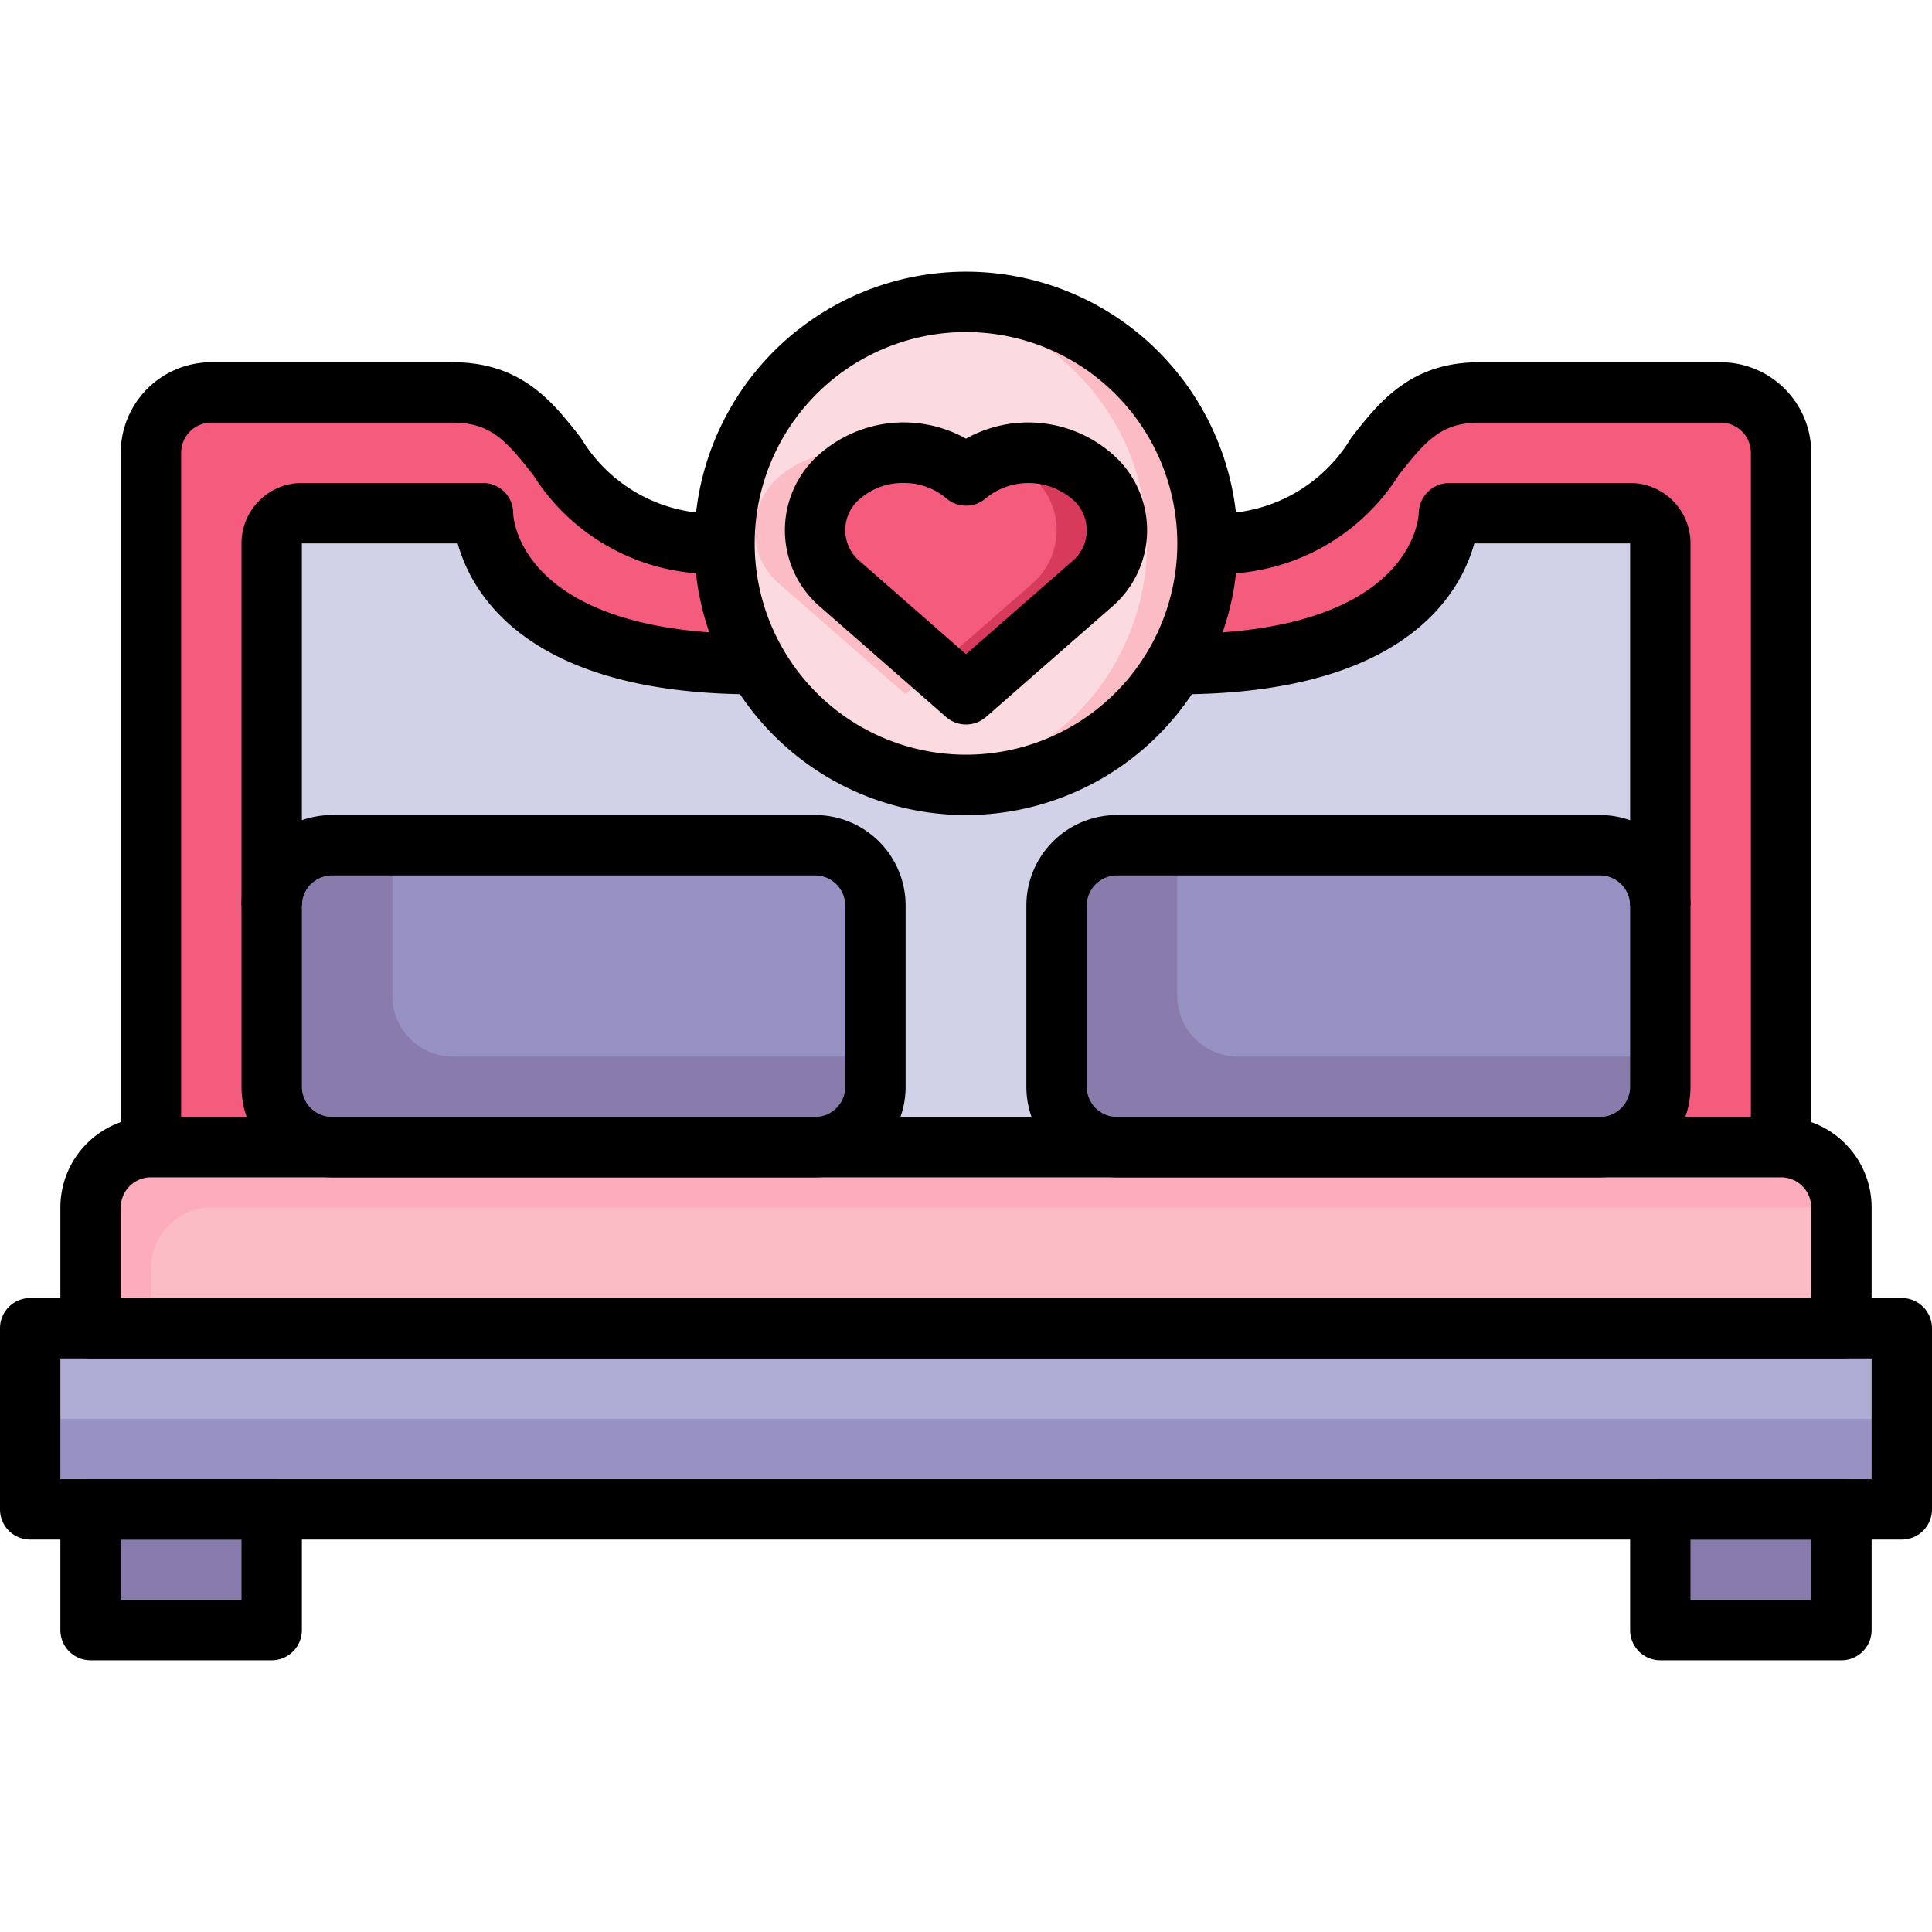 <svg xmlns="http://www.w3.org/2000/svg" viewBox="0 0 64 64"><g id="_14-Doctor" data-name="14-Doctor"><rect x="3" y="50" width="6" height="4" style="fill:#897cac"/><rect x="55" y="50" width="6" height="4" style="fill:#897cac"/><polygon points="63 44 63 50 61 50 55 50 9 50 3 50 1 50 1 44 3 44 61 44 63 44" style="fill:#aeacd5"/><polygon points="63 47 63 50 61 50 55 50 9 50 3 50 1 50 1 47 3 47 61 47 63 47" style="fill:#9891c3"/><path d="M61,40v4H3V40a2.006,2.006,0,0,1,2-2H59A2.006,2.006,0,0,1,61,40Z" style="fill:#fcbcc5"/><path d="M5,42a2.006,2.006,0,0,1,2-2H61a2.006,2.006,0,0,0-2-2H5a2.006,2.006,0,0,0-2,2v4H5Z" style="fill:#fcacbc"/><rect x="35" y="28" width="20" height="10" rx="2" style="fill:#9891c3"/><path d="M41,35a2.006,2.006,0,0,1-2-2V28H37a2.006,2.006,0,0,0-2,2v6a2.006,2.006,0,0,0,2,2H53a2.006,2.006,0,0,0,2-2V35Z" style="fill:#897cac"/><rect x="9" y="28" width="20" height="10" rx="2" style="fill:#9891c3"/><path d="M55,18V30a2.006,2.006,0,0,0-2-2H37a2.006,2.006,0,0,0-2,2v6a2.006,2.006,0,0,0,2,2H27a2.006,2.006,0,0,0,2-2V30a2.006,2.006,0,0,0-2-2H11a2.006,2.006,0,0,0-2,2V18a1,1,0,0,1,1-1h6s0,5,9,5l.06-.03a7.991,7.991,0,0,0,13.88,0L39,22c9,0,9-5,9-5h6A1,1,0,0,1,55,18Z" style="fill:#d1d1e7"/><path d="M9,36a2.006,2.006,0,0,0,2,2H5V15a2.006,2.006,0,0,1,2-2h8c4,0,3,5,9,5a7.954,7.954,0,0,0,1.06,3.97L25,22c-9,0-9-5-9-5H10a1,1,0,0,0-1,1V36Z" style="fill:#f45b7d"/><path d="M59,15V38H53a2.006,2.006,0,0,0,2-2V18a1,1,0,0,0-1-1H48s0,5-9,5l-.06-.03A7.954,7.954,0,0,0,40,18c6,0,5-5,9-5h8A2.006,2.006,0,0,1,59,15Z" style="fill:#f45b7d"/><path d="M36.14,19.38a2.341,2.341,0,0,0,0-3.63,3.232,3.232,0,0,0-4.14,0,3.232,3.232,0,0,0-4.14,0,2.341,2.341,0,0,0,0,3.63L32,23ZM32,10a7.992,7.992,0,1,1-8,8A8,8,0,0,1,32,10Z" style="fill:#fbdbe0"/><path d="M27.86,19.38a2.341,2.341,0,0,1,0-3.63,2.974,2.974,0,0,1,1.07-.589,3.231,3.231,0,0,0-3.07.589,2.341,2.341,0,0,0,0,3.63L30,23l1-.874Z" style="fill:#fcbcc5"/><path d="M32,10a8.047,8.047,0,0,0-1,.069,7.994,7.994,0,0,1,0,15.863,7.927,7.927,0,0,0,7.94-3.962A7.992,7.992,0,0,0,32,10Z" style="fill:#fcbcc5"/><path d="M31,15.179a2.971,2.971,0,0,1,1,.571,2.974,2.974,0,0,1,1.07-.589A3.336,3.336,0,0,0,31,15.179Z" style="fill:#fcbcc5"/><path d="M36.14,15.75a2.341,2.341,0,0,1,0,3.63L32,23l-4.14-3.62a2.341,2.341,0,0,1,0-3.63,3.232,3.232,0,0,1,4.14,0A3.232,3.232,0,0,1,36.14,15.75Z" style="fill:#f45b7d"/><path d="M36.14,15.75a3.231,3.231,0,0,0-3.07-.589,2.974,2.974,0,0,1,1.07.589,2.341,2.341,0,0,1,0,3.63L31,22.126,32,23l4.14-3.62A2.341,2.341,0,0,0,36.14,15.75Z" style="fill:#d83a5c"/><path d="M15,35a2.006,2.006,0,0,1-2-2V28H11a2.006,2.006,0,0,0-2,2v6a2.006,2.006,0,0,0,2,2H27a2.006,2.006,0,0,0,2-2V35Z" style="fill:#897cac"/><path d="M61,45H3a1,1,0,0,1-1-1V40a3,3,0,0,1,3-3H59a3,3,0,0,1,3,3v4A1,1,0,0,1,61,45ZM4,43H60V40a1,1,0,0,0-1-1H5a1,1,0,0,0-1,1Z"/><path d="M63,51H1a1,1,0,0,1-1-1V44a1,1,0,0,1,1-1H63a1,1,0,0,1,1,1v6A1,1,0,0,1,63,51ZM2,49H62V45H2Z"/><path d="M9,55H3a1,1,0,0,1-1-1V50a1,1,0,0,1,1-1H9a1,1,0,0,1,1,1v4A1,1,0,0,1,9,55ZM4,53H8V51H4Z"/><path d="M61,55H55a1,1,0,0,1-1-1V50a1,1,0,0,1,1-1h6a1,1,0,0,1,1,1v4A1,1,0,0,1,61,55Zm-5-2h4V51H56Z"/><path d="M6,38H4V15a3,3,0,0,1,3-3h8c2.286,0,3.325,1.332,4.242,2.507A5.147,5.147,0,0,0,24,17v2a7.027,7.027,0,0,1-6.335-3.263C16.774,14.6,16.251,14,15,14H7a1,1,0,0,0-1,1Z"/><path d="M60,38H58V15a1,1,0,0,0-1-1H49c-1.251,0-1.774.6-2.665,1.737A7.027,7.027,0,0,1,40,19V17a5.147,5.147,0,0,0,4.758-2.493C45.675,13.332,46.714,12,49,12h8a3,3,0,0,1,3,3Z"/><path d="M32,27a9,9,0,1,1,9-9A9.011,9.011,0,0,1,32,27Zm0-16a7,7,0,1,0,7,7A7.008,7.008,0,0,0,32,11Z"/><path d="M32,24a1,1,0,0,1-.659-.248L27.2,20.128a3.343,3.343,0,0,1,0-5.13,4.229,4.229,0,0,1,4.8-.467A4.23,4.23,0,0,1,36.8,15h0a3.343,3.343,0,0,1,0,5.13l-4.142,3.624A1,1,0,0,1,32,24Zm-2.071-8a2.146,2.146,0,0,0-1.412.5,1.345,1.345,0,0,0,0,2.12L32,21.671l3.483-3.048a1.345,1.345,0,0,0,0-2.12h0a2.239,2.239,0,0,0-2.825,0,1,1,0,0,1-1.316,0A2.152,2.152,0,0,0,29.929,16Z"/><path d="M27,39H11a3,3,0,0,1-3-3V30a3,3,0,0,1,3-3H27a3,3,0,0,1,3,3v6A3,3,0,0,1,27,39ZM11,29a1,1,0,0,0-1,1v6a1,1,0,0,0,1,1H27a1,1,0,0,0,1-1V30a1,1,0,0,0-1-1Z"/><path d="M53,39H37a3,3,0,0,1-3-3V30a3,3,0,0,1,3-3H53a3,3,0,0,1,3,3v6A3,3,0,0,1,53,39ZM37,29a1,1,0,0,0-1,1v6a1,1,0,0,0,1,1H53a1,1,0,0,0,1-1V30a1,1,0,0,0-1-1Z"/><path d="M10,30H8V18a2,2,0,0,1,2-2h6a1,1,0,0,1,1,1c0,.149.213,4,8,4v2c-7.474,0-9.363-3.289-9.839-5H10Z"/><path d="M56,30H54V18H48.839c-.476,1.711-2.365,5-9.839,5V21c7.787,0,7.995-3.851,8-4.015A1.015,1.015,0,0,1,48,16h6a2,2,0,0,1,2,2Z"/></g></svg>